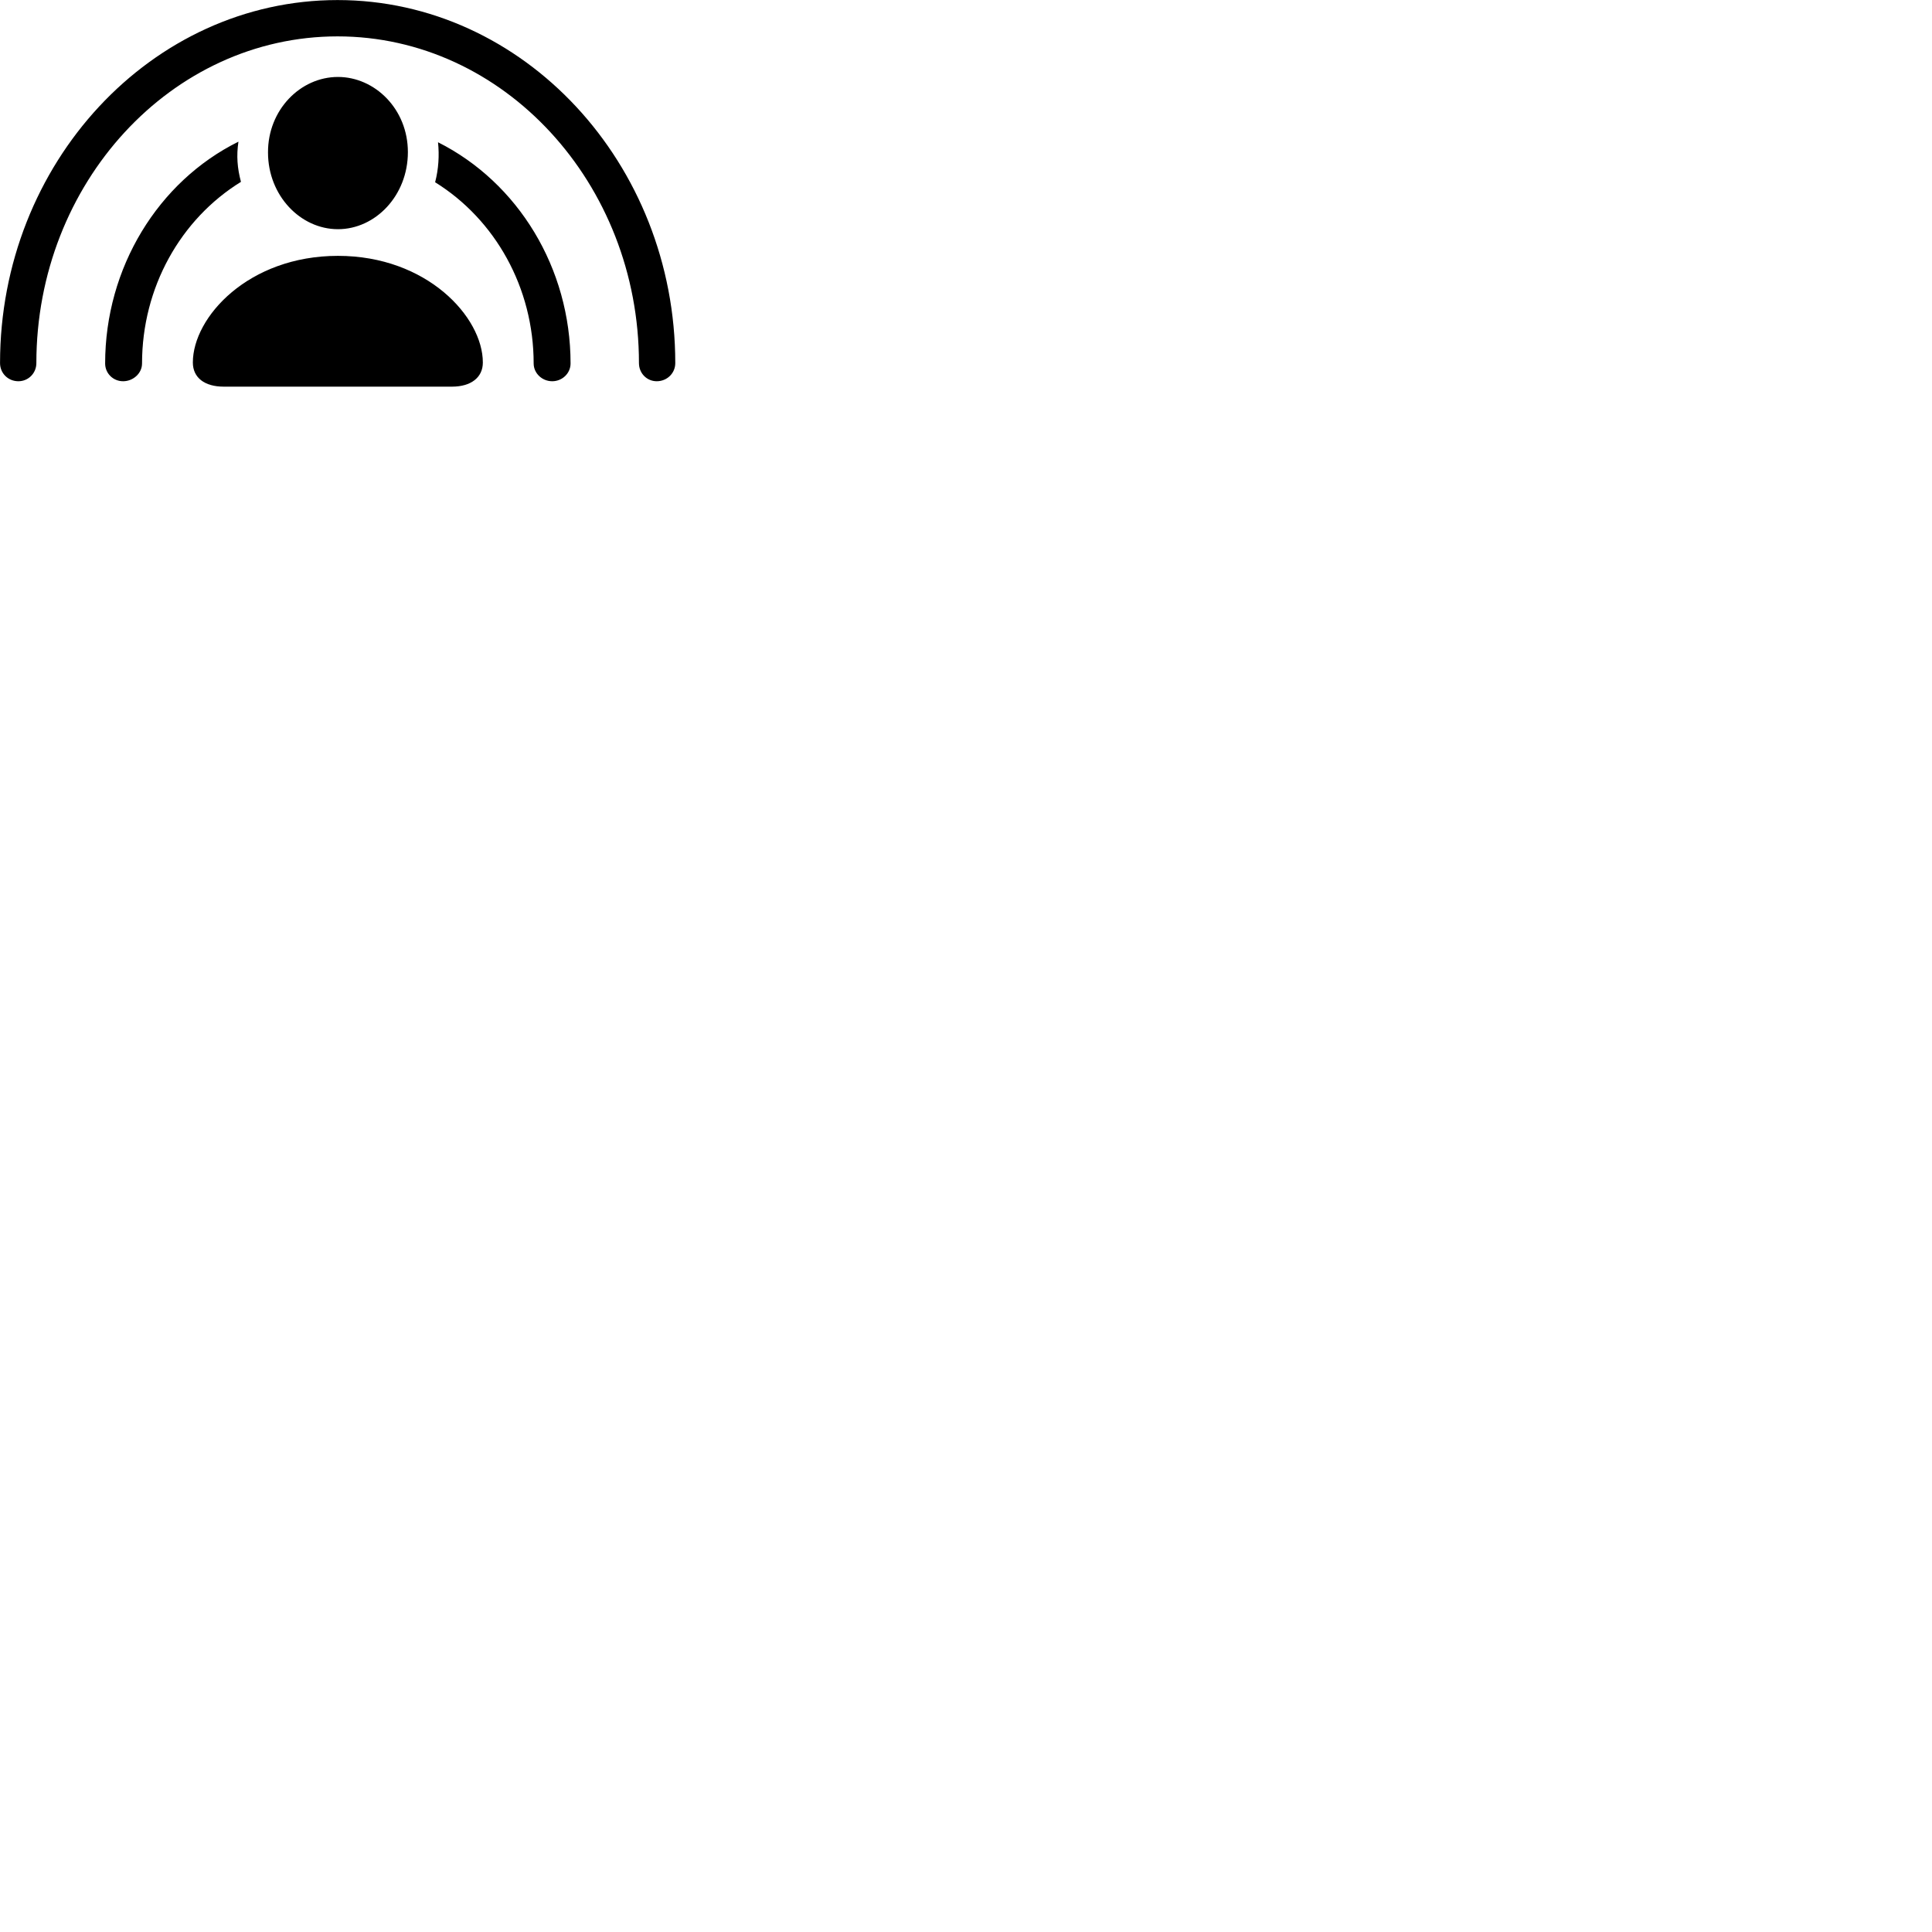 
        <svg xmlns="http://www.w3.org/2000/svg" viewBox="0 0 100 100">
            <path d="M0.952 19.733C1.462 19.733 1.882 19.323 1.882 18.793C1.882 9.483 8.872 1.883 17.472 1.883C26.062 1.883 33.072 9.483 33.072 18.793C33.072 19.323 33.482 19.733 33.992 19.733C34.522 19.733 34.952 19.323 34.952 18.793C34.952 8.453 27.092 0.003 17.472 0.003C7.842 0.003 0.002 8.453 0.002 18.793C0.002 19.323 0.422 19.733 0.952 19.733ZM17.492 11.863C19.432 11.863 21.112 10.123 21.112 7.873C21.112 5.643 19.402 3.983 17.492 3.983C15.552 3.983 13.862 5.683 13.872 7.893C13.872 10.123 15.552 11.863 17.492 11.863ZM6.372 19.733C6.892 19.733 7.352 19.323 7.352 18.813C7.352 14.883 9.342 11.343 12.472 9.413C12.282 8.703 12.232 8.053 12.342 7.333C8.182 9.393 5.442 13.863 5.442 18.813C5.442 19.323 5.852 19.733 6.372 19.733ZM28.582 19.733C29.102 19.733 29.532 19.323 29.532 18.813C29.532 13.873 26.812 9.443 22.672 7.363C22.742 8.043 22.702 8.743 22.522 9.433C25.632 11.363 27.622 14.893 27.622 18.813C27.622 19.323 28.062 19.733 28.582 19.733ZM11.582 20.013H23.392C24.372 20.013 24.992 19.543 24.992 18.763C24.992 16.413 22.102 13.243 17.492 13.243C12.862 13.243 9.982 16.413 9.982 18.763C9.982 19.543 10.582 20.013 11.582 20.013Z" />
        </svg>
    